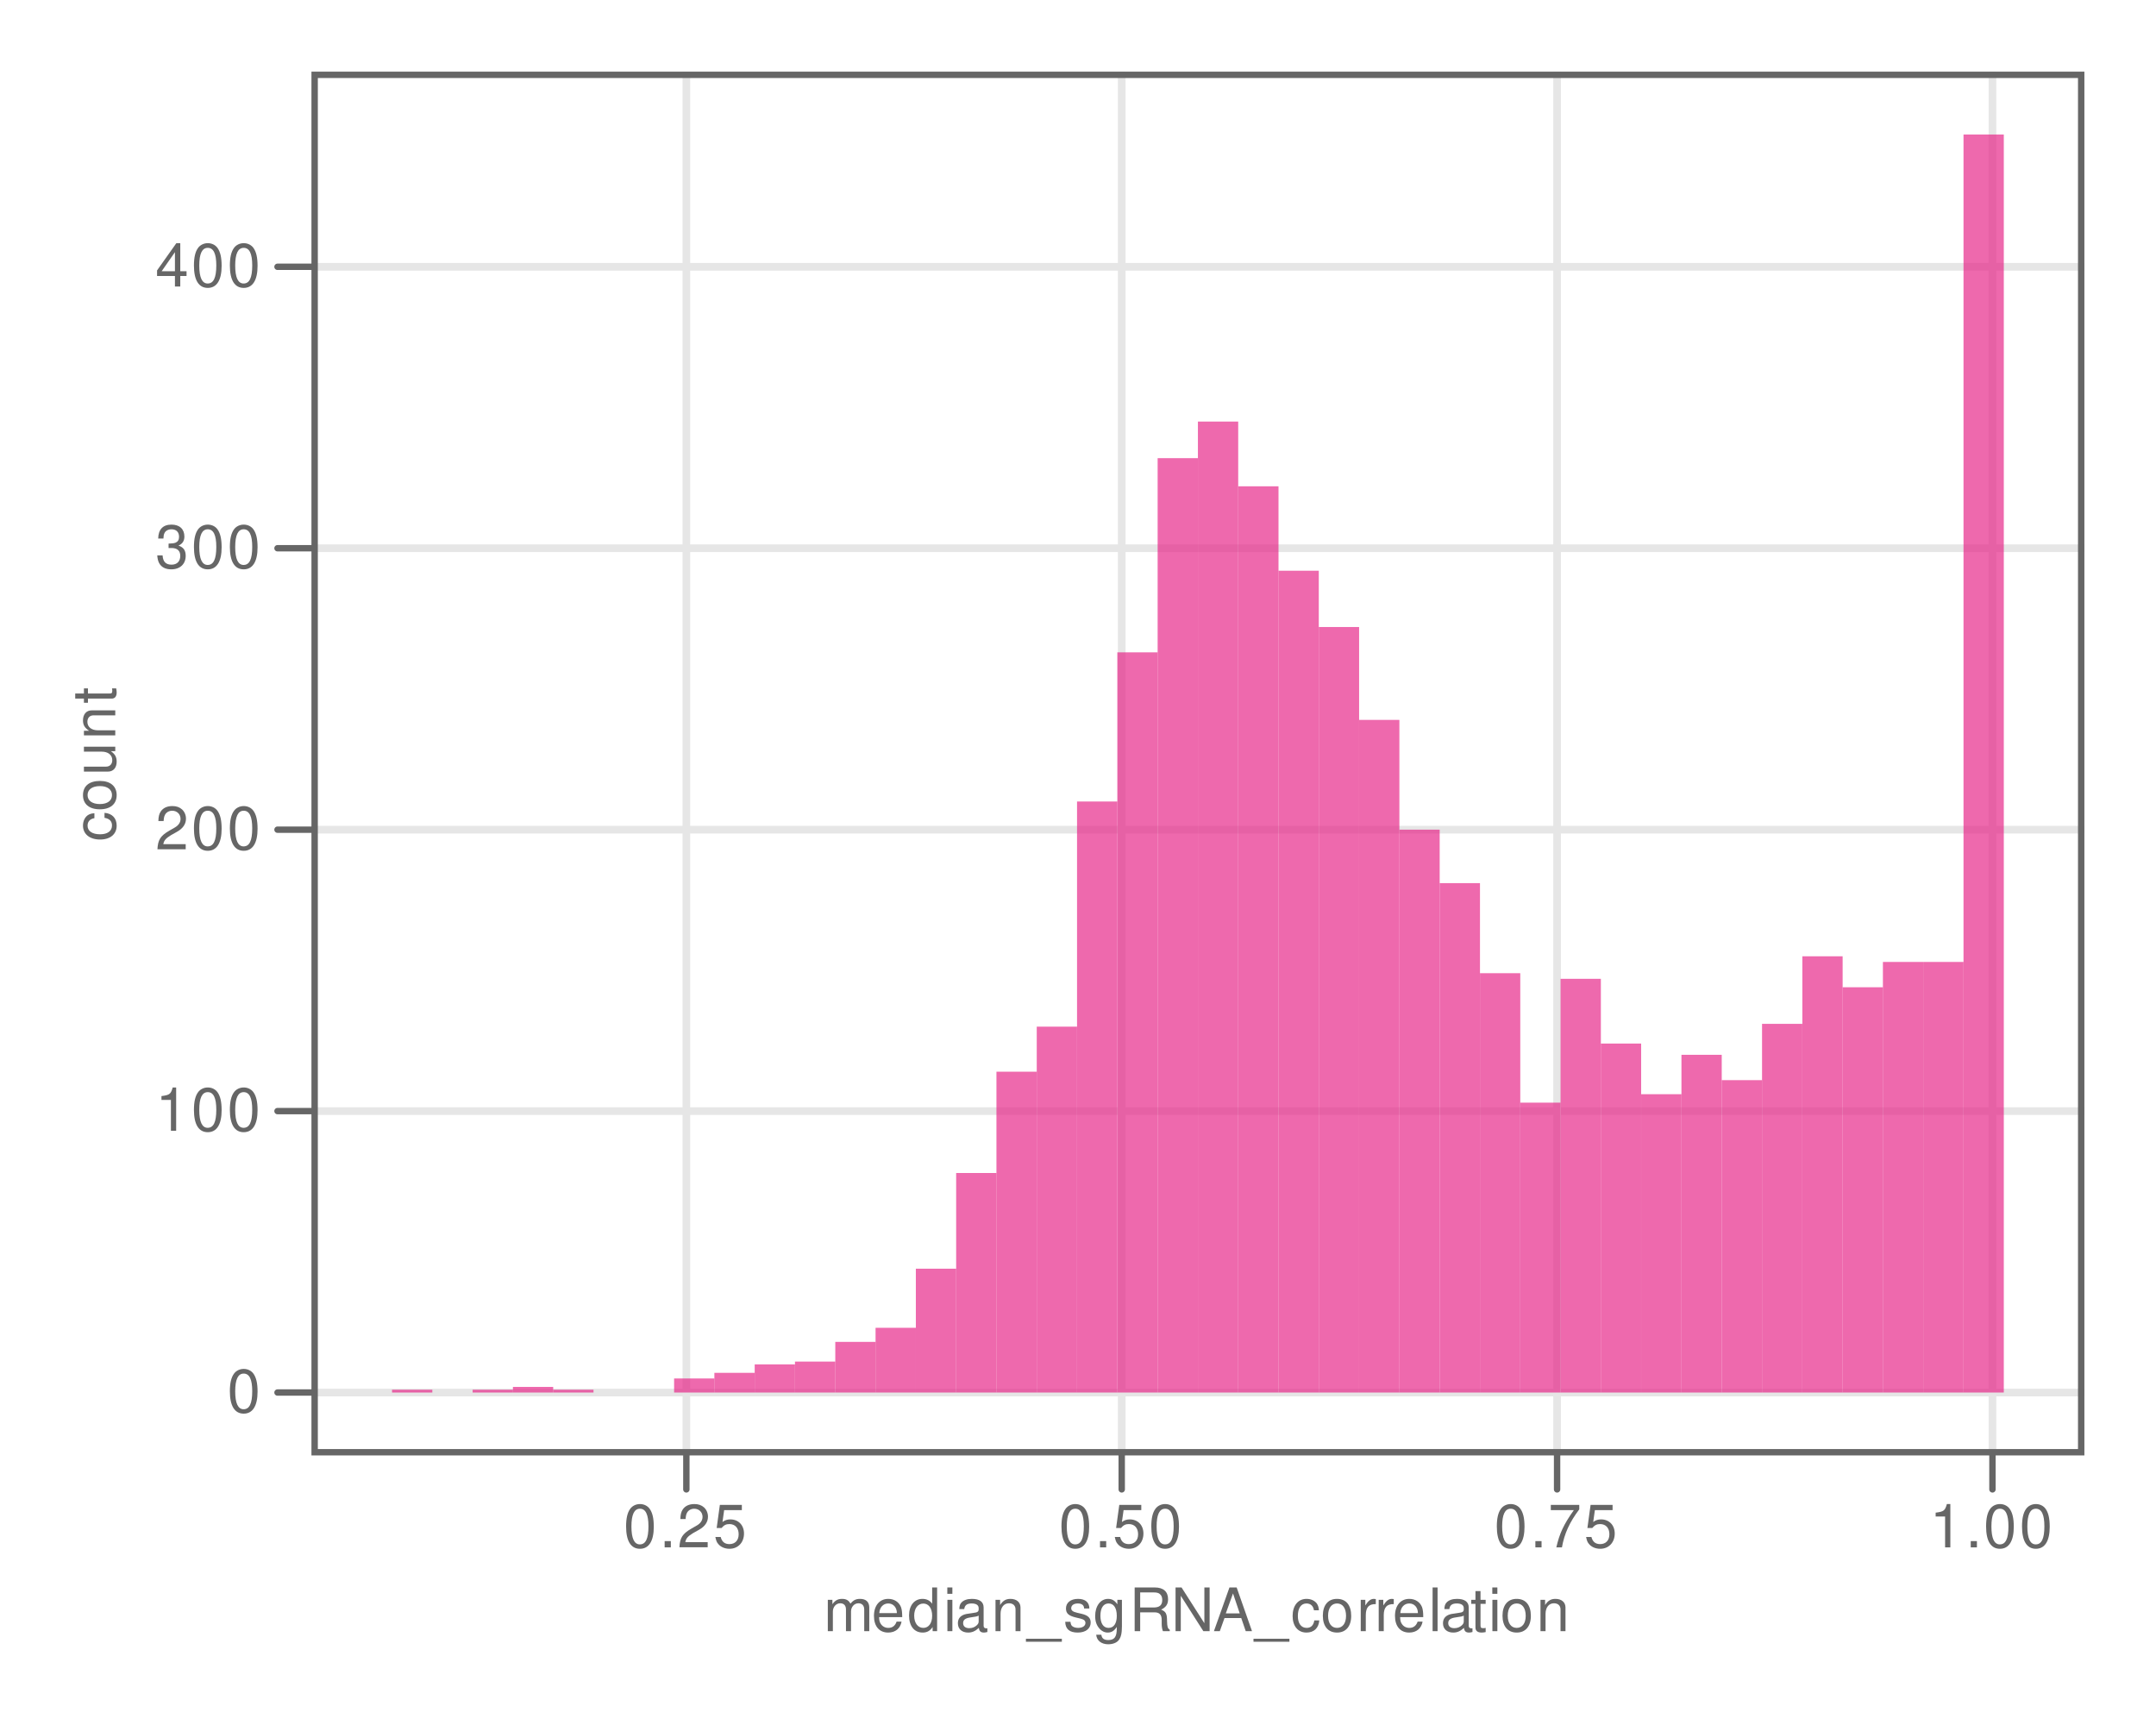 <?xml version="1.0" encoding="UTF-8"?>
<svg xmlns="http://www.w3.org/2000/svg" xmlns:xlink="http://www.w3.org/1999/xlink" width="360pt" height="288pt" viewBox="0 0 360 288" version="1.1">
<defs>
<g>
<symbol overflow="visible" id="glyph0-0">
<path style="stroke:none;" d=""/>
</symbol>
<symbol overflow="visible" id="glyph0-1">
<path style="stroke:none;" d="M 2.75 -7.234 C 2.094 -7.234 1.484 -6.938 1.125 -6.438 C 0.656 -5.797 0.438 -4.844 0.438 -3.5 C 0.438 -1.062 1.234 0.234 2.75 0.234 C 4.25 0.234 5.062 -1.062 5.062 -3.438 C 5.062 -4.844 4.844 -5.781 4.375 -6.438 C 4.016 -6.938 3.422 -7.234 2.75 -7.234 Z M 2.75 -6.453 C 3.703 -6.453 4.172 -5.484 4.172 -3.516 C 4.172 -1.453 3.703 -0.5 2.734 -0.5 C 1.797 -0.5 1.328 -1.5 1.328 -3.484 C 1.328 -5.484 1.797 -6.453 2.75 -6.453 Z M 2.75 -6.453 "/>
</symbol>
<symbol overflow="visible" id="glyph0-2">
<path style="stroke:none;" d="M 2.594 -5.156 L 2.594 0 L 3.469 0 L 3.469 -7.234 L 2.891 -7.234 C 2.578 -6.125 2.375 -5.969 1.016 -5.797 L 1.016 -5.156 Z M 2.594 -5.156 "/>
</symbol>
<symbol overflow="visible" id="glyph0-3">
<path style="stroke:none;" d="M 5.062 -0.875 L 1.328 -0.875 C 1.422 -1.469 1.734 -1.844 2.609 -2.375 L 3.609 -2.938 C 4.594 -3.484 5.109 -4.234 5.109 -5.125 C 5.109 -5.719 4.875 -6.281 4.453 -6.672 C 4.031 -7.047 3.516 -7.234 2.844 -7.234 C 1.938 -7.234 1.266 -6.906 0.875 -6.297 C 0.625 -5.906 0.516 -5.453 0.5 -4.734 L 1.375 -4.734 C 1.406 -5.219 1.469 -5.516 1.594 -5.75 C 1.812 -6.188 2.281 -6.453 2.812 -6.453 C 3.609 -6.453 4.203 -5.875 4.203 -5.094 C 4.203 -4.516 3.875 -4.016 3.25 -3.656 L 2.328 -3.125 C 0.844 -2.266 0.422 -1.594 0.344 -0.016 L 5.062 -0.016 Z M 5.062 -0.875 "/>
</symbol>
<symbol overflow="visible" id="glyph0-4">
<path style="stroke:none;" d="M 2.203 -3.328 L 2.688 -3.328 C 3.656 -3.328 4.156 -2.875 4.156 -2.016 C 4.156 -1.094 3.609 -0.547 2.703 -0.547 C 1.734 -0.547 1.266 -1.047 1.203 -2.094 L 0.312 -2.094 C 0.359 -1.516 0.453 -1.141 0.625 -0.812 C 1 -0.125 1.688 0.234 2.656 0.234 C 4.125 0.234 5.062 -0.656 5.062 -2.016 C 5.062 -2.938 4.703 -3.438 3.859 -3.734 C 4.516 -4.016 4.844 -4.516 4.844 -5.234 C 4.844 -6.484 4.047 -7.234 2.688 -7.234 C 1.266 -7.234 0.5 -6.438 0.469 -4.906 L 1.344 -4.906 C 1.359 -5.344 1.406 -5.594 1.516 -5.812 C 1.703 -6.219 2.156 -6.453 2.703 -6.453 C 3.484 -6.453 3.953 -5.984 3.953 -5.203 C 3.953 -4.703 3.766 -4.391 3.375 -4.219 C 3.141 -4.125 2.812 -4.078 2.203 -4.062 Z M 2.203 -3.328 "/>
</symbol>
<symbol overflow="visible" id="glyph0-5">
<path style="stroke:none;" d="M 3.266 -1.75 L 3.266 0 L 4.156 0 L 4.156 -1.75 L 5.203 -1.75 L 5.203 -2.547 L 4.156 -2.547 L 4.156 -7.234 L 3.5 -7.234 L 0.281 -2.688 L 0.281 -1.75 Z M 3.266 -2.547 L 1.047 -2.547 L 3.266 -5.734 Z M 3.266 -2.547 "/>
</symbol>
<symbol overflow="visible" id="glyph0-6">
<path style="stroke:none;" d="M 1.906 -1.047 L 0.875 -1.047 L 0.875 0 L 1.906 0 Z M 1.906 -1.047 "/>
</symbol>
<symbol overflow="visible" id="glyph0-7">
<path style="stroke:none;" d="M 4.766 -7.094 L 1.094 -7.094 L 0.562 -3.234 L 1.375 -3.234 C 1.797 -3.719 2.125 -3.891 2.688 -3.891 C 3.641 -3.891 4.234 -3.234 4.234 -2.188 C 4.234 -1.172 3.641 -0.547 2.688 -0.547 C 1.906 -0.547 1.438 -0.938 1.234 -1.734 L 0.344 -1.734 C 0.469 -1.156 0.562 -0.875 0.781 -0.625 C 1.188 -0.078 1.906 0.234 2.703 0.234 C 4.125 0.234 5.125 -0.812 5.125 -2.312 C 5.125 -3.703 4.203 -4.672 2.844 -4.672 C 2.344 -4.672 1.938 -4.547 1.531 -4.234 L 1.812 -6.219 L 4.766 -6.219 Z M 4.766 -7.094 "/>
</symbol>
<symbol overflow="visible" id="glyph0-8">
<path style="stroke:none;" d="M 5.203 -7.094 L 0.453 -7.094 L 0.453 -6.219 L 4.297 -6.219 C 2.594 -3.812 1.906 -2.328 1.375 0 L 2.312 0 C 2.703 -2.266 3.594 -4.219 5.203 -6.344 Z M 5.203 -7.094 "/>
</symbol>
<symbol overflow="visible" id="glyph0-9">
<path style="stroke:none;" d="M 0.703 -5.234 L 0.703 0 L 1.547 0 L 1.547 -3.297 C 1.547 -4.047 2.094 -4.656 2.766 -4.656 C 3.391 -4.656 3.734 -4.281 3.734 -3.609 L 3.734 0 L 4.578 0 L 4.578 -3.297 C 4.578 -4.047 5.125 -4.656 5.812 -4.656 C 6.422 -4.656 6.781 -4.266 6.781 -3.609 L 6.781 0 L 7.625 0 L 7.625 -3.938 C 7.625 -4.875 7.078 -5.391 6.094 -5.391 C 5.406 -5.391 4.984 -5.188 4.484 -4.594 C 4.188 -5.156 3.766 -5.391 3.078 -5.391 C 2.375 -5.391 1.906 -5.125 1.469 -4.5 L 1.469 -5.234 Z M 0.703 -5.234 "/>
</symbol>
<symbol overflow="visible" id="glyph0-10">
<path style="stroke:none;" d="M 5.125 -2.344 C 5.125 -3.141 5.062 -3.625 4.922 -4.016 C 4.578 -4.875 3.781 -5.391 2.797 -5.391 C 1.344 -5.391 0.406 -4.281 0.406 -2.547 C 0.406 -0.812 1.297 0.234 2.781 0.234 C 3.984 0.234 4.812 -0.453 5.016 -1.594 L 4.188 -1.594 C 3.953 -0.906 3.484 -0.547 2.812 -0.547 C 2.281 -0.547 1.828 -0.781 1.547 -1.219 C 1.344 -1.516 1.281 -1.812 1.266 -2.344 Z M 1.297 -3.016 C 1.359 -3.984 1.953 -4.625 2.797 -4.625 C 3.641 -4.625 4.234 -3.953 4.234 -3.016 Z M 1.297 -3.016 "/>
</symbol>
<symbol overflow="visible" id="glyph0-11">
<path style="stroke:none;" d="M 4.953 -7.297 L 4.125 -7.297 L 4.125 -4.578 C 3.766 -5.109 3.203 -5.391 2.516 -5.391 C 1.156 -5.391 0.266 -4.297 0.266 -2.625 C 0.266 -0.859 1.125 0.234 2.547 0.234 C 3.266 0.234 3.766 -0.047 4.203 -0.688 L 4.203 0 L 4.953 0 Z M 2.656 -4.609 C 3.547 -4.609 4.125 -3.812 4.125 -2.562 C 4.125 -1.344 3.547 -0.547 2.656 -0.547 C 1.734 -0.547 1.125 -1.359 1.125 -2.578 C 1.125 -3.797 1.734 -4.609 2.656 -4.609 Z M 2.656 -4.609 "/>
</symbol>
<symbol overflow="visible" id="glyph0-12">
<path style="stroke:none;" d="M 1.5 -5.234 L 0.672 -5.234 L 0.672 0 L 1.5 0 Z M 1.5 -7.297 L 0.656 -7.297 L 0.656 -6.234 L 1.5 -6.234 Z M 1.5 -7.297 "/>
</symbol>
<symbol overflow="visible" id="glyph0-13">
<path style="stroke:none;" d="M 5.344 -0.484 C 5.266 -0.469 5.219 -0.469 5.172 -0.469 C 4.875 -0.469 4.719 -0.625 4.719 -0.875 L 4.719 -3.953 C 4.719 -4.891 4.047 -5.391 2.75 -5.391 C 1.984 -5.391 1.375 -5.172 1.016 -4.781 C 0.766 -4.516 0.672 -4.203 0.656 -3.688 L 1.484 -3.688 C 1.562 -4.328 1.938 -4.625 2.719 -4.625 C 3.484 -4.625 3.891 -4.344 3.891 -3.844 L 3.891 -3.625 C 3.875 -3.266 3.703 -3.125 3.016 -3.047 C 1.844 -2.891 1.656 -2.844 1.344 -2.719 C 0.734 -2.453 0.422 -2 0.422 -1.312 C 0.422 -0.375 1.078 0.234 2.141 0.234 C 2.797 0.234 3.328 0 3.922 -0.547 C 3.984 0 4.234 0.234 4.781 0.234 C 4.953 0.234 5.062 0.203 5.344 0.141 Z M 3.891 -1.656 C 3.891 -1.375 3.812 -1.203 3.562 -0.969 C 3.219 -0.656 2.812 -0.5 2.312 -0.5 C 1.672 -0.5 1.297 -0.812 1.297 -1.344 C 1.297 -1.891 1.656 -2.172 2.547 -2.297 C 3.438 -2.422 3.609 -2.453 3.891 -2.594 Z M 3.891 -1.656 "/>
</symbol>
<symbol overflow="visible" id="glyph0-14">
<path style="stroke:none;" d="M 0.703 -5.234 L 0.703 0 L 1.547 0 L 1.547 -2.891 C 1.547 -3.953 2.094 -4.656 2.953 -4.656 C 3.625 -4.656 4.047 -4.266 4.047 -3.625 L 4.047 0 L 4.875 0 L 4.875 -3.953 C 4.875 -4.828 4.219 -5.391 3.203 -5.391 C 2.438 -5.391 1.938 -5.094 1.469 -4.359 L 1.469 -5.234 Z M 0.703 -5.234 "/>
</symbol>
<symbol overflow="visible" id="glyph0-15">
<path style="stroke:none;" d="M 5.781 1.266 L -0.219 1.266 L -0.219 1.766 L 5.781 1.766 Z M 5.781 1.266 "/>
</symbol>
<symbol overflow="visible" id="glyph0-16">
<path style="stroke:none;" d="M 4.375 -3.781 C 4.375 -4.812 3.688 -5.391 2.484 -5.391 C 1.266 -5.391 0.469 -4.766 0.469 -3.797 C 0.469 -2.969 0.891 -2.578 2.125 -2.281 L 2.906 -2.094 C 3.484 -1.953 3.719 -1.734 3.719 -1.375 C 3.719 -0.875 3.234 -0.547 2.5 -0.547 C 2.047 -0.547 1.672 -0.672 1.453 -0.891 C 1.328 -1.047 1.266 -1.188 1.219 -1.562 L 0.344 -1.562 C 0.375 -0.344 1.062 0.234 2.438 0.234 C 3.75 0.234 4.594 -0.422 4.594 -1.438 C 4.594 -2.203 4.156 -2.641 3.109 -2.891 L 2.312 -3.078 C 1.625 -3.234 1.344 -3.453 1.344 -3.828 C 1.344 -4.312 1.766 -4.625 2.453 -4.625 C 3.125 -4.625 3.484 -4.328 3.5 -3.781 Z M 4.375 -3.781 "/>
</symbol>
<symbol overflow="visible" id="glyph0-17">
<path style="stroke:none;" d="M 4.047 -5.234 L 4.047 -4.484 C 3.625 -5.109 3.156 -5.391 2.5 -5.391 C 1.234 -5.391 0.344 -4.203 0.344 -2.531 C 0.344 -1.656 0.562 -1.016 1.016 -0.484 C 1.406 -0.016 1.906 0.234 2.438 0.234 C 3.062 0.234 3.516 -0.047 3.953 -0.703 L 3.953 -0.438 C 3.953 0.953 3.562 1.484 2.531 1.484 C 1.812 1.484 1.453 1.203 1.375 0.594 L 0.516 0.594 C 0.594 1.562 1.375 2.188 2.516 2.188 C 3.281 2.188 3.922 1.938 4.266 1.516 C 4.656 1.016 4.812 0.375 4.812 -0.859 L 4.812 -5.234 Z M 2.578 -4.625 C 3.453 -4.625 3.953 -3.875 3.953 -2.547 C 3.953 -1.281 3.453 -0.547 2.578 -0.547 C 1.719 -0.547 1.219 -1.297 1.219 -2.578 C 1.219 -3.859 1.719 -4.625 2.578 -4.625 Z M 2.578 -4.625 "/>
</symbol>
<symbol overflow="visible" id="glyph0-18">
<path style="stroke:none;" d="M 1.859 -3.141 L 4.266 -3.141 C 5.094 -3.141 5.453 -2.734 5.453 -1.844 L 5.453 -1.188 C 5.453 -0.734 5.531 -0.297 5.656 0 L 6.797 0 L 6.797 -0.234 C 6.438 -0.469 6.375 -0.734 6.344 -1.703 C 6.344 -2.906 6.156 -3.266 5.359 -3.594 C 6.188 -4.016 6.516 -4.5 6.516 -5.344 C 6.516 -6.594 5.734 -7.297 4.297 -7.297 L 0.938 -7.297 L 0.938 0 L 1.859 0 Z M 1.859 -3.953 L 1.859 -6.469 L 4.109 -6.469 C 4.625 -6.469 4.938 -6.391 5.156 -6.188 C 5.406 -5.984 5.547 -5.656 5.547 -5.219 C 5.547 -4.344 5.094 -3.953 4.109 -3.953 Z M 1.859 -3.953 "/>
</symbol>
<symbol overflow="visible" id="glyph0-19">
<path style="stroke:none;" d="M 6.453 -7.297 L 5.578 -7.297 L 5.578 -1.328 L 1.766 -7.297 L 0.766 -7.297 L 0.766 0 L 1.641 0 L 1.641 -5.906 L 5.406 0 L 6.453 0 Z M 6.453 -7.297 "/>
</symbol>
<symbol overflow="visible" id="glyph0-20">
<path style="stroke:none;" d="M 4.734 -2.188 L 5.484 0 L 6.531 0 L 3.969 -7.297 L 2.766 -7.297 L 0.172 0 L 1.156 0 L 1.938 -2.188 Z M 4.484 -2.969 L 2.156 -2.969 L 3.359 -6.297 Z M 4.484 -2.969 "/>
</symbol>
<symbol overflow="visible" id="glyph0-21">
<path style="stroke:none;" d="M 4.703 -3.484 C 4.672 -3.984 4.562 -4.312 4.359 -4.609 C 4 -5.094 3.375 -5.391 2.641 -5.391 C 1.219 -5.391 0.312 -4.266 0.312 -2.531 C 0.312 -0.844 1.203 0.234 2.625 0.234 C 3.875 0.234 4.672 -0.516 4.766 -1.797 L 3.938 -1.797 C 3.797 -0.953 3.359 -0.547 2.656 -0.547 C 1.734 -0.547 1.188 -1.297 1.188 -2.531 C 1.188 -3.844 1.719 -4.625 2.625 -4.625 C 3.328 -4.625 3.766 -4.203 3.875 -3.484 Z M 4.703 -3.484 "/>
</symbol>
<symbol overflow="visible" id="glyph0-22">
<path style="stroke:none;" d="M 2.719 -5.391 C 1.234 -5.391 0.359 -4.344 0.359 -2.578 C 0.359 -0.812 1.234 0.234 2.734 0.234 C 4.203 0.234 5.094 -0.812 5.094 -2.547 C 5.094 -4.359 4.234 -5.391 2.719 -5.391 Z M 2.734 -4.625 C 3.672 -4.625 4.234 -3.844 4.234 -2.547 C 4.234 -1.312 3.656 -0.547 2.734 -0.547 C 1.797 -0.547 1.234 -1.312 1.234 -2.578 C 1.234 -3.844 1.797 -4.625 2.734 -4.625 Z M 2.734 -4.625 "/>
</symbol>
<symbol overflow="visible" id="glyph0-23">
<path style="stroke:none;" d="M 0.688 -5.234 L 0.688 0 L 1.531 0 L 1.531 -2.719 C 1.547 -3.984 2.062 -4.547 3.203 -4.516 L 3.203 -5.359 C 3.062 -5.375 2.984 -5.391 2.891 -5.391 C 2.344 -5.391 1.938 -5.062 1.453 -4.297 L 1.453 -5.234 Z M 0.688 -5.234 "/>
</symbol>
<symbol overflow="visible" id="glyph0-24">
<path style="stroke:none;" d="M 1.516 -7.297 L 0.688 -7.297 L 0.688 0 L 1.516 0 Z M 1.516 -7.297 "/>
</symbol>
<symbol overflow="visible" id="glyph0-25">
<path style="stroke:none;" d="M 2.547 -5.234 L 1.688 -5.234 L 1.688 -6.688 L 0.844 -6.688 L 0.844 -5.234 L 0.141 -5.234 L 0.141 -4.562 L 0.844 -4.562 L 0.844 -0.594 C 0.844 -0.062 1.203 0.234 1.859 0.234 C 2.078 0.234 2.266 0.203 2.547 0.156 L 2.547 -0.547 C 2.422 -0.516 2.312 -0.5 2.141 -0.5 C 1.781 -0.5 1.688 -0.594 1.688 -0.969 L 1.688 -4.562 L 2.547 -4.562 Z M 2.547 -5.234 "/>
</symbol>
<symbol overflow="visible" id="glyph1-0">
<path style="stroke:none;" d=""/>
</symbol>
<symbol overflow="visible" id="glyph1-1">
<path style="stroke:none;" d="M -3.484 -4.703 C -3.984 -4.672 -4.312 -4.562 -4.609 -4.359 C -5.094 -4 -5.391 -3.375 -5.391 -2.641 C -5.391 -1.219 -4.266 -0.312 -2.531 -0.312 C -0.844 -0.312 0.234 -1.203 0.234 -2.625 C 0.234 -3.875 -0.516 -4.672 -1.797 -4.766 L -1.797 -3.938 C -0.953 -3.797 -0.547 -3.359 -0.547 -2.656 C -0.547 -1.734 -1.297 -1.188 -2.531 -1.188 C -3.844 -1.188 -4.625 -1.719 -4.625 -2.625 C -4.625 -3.328 -4.203 -3.766 -3.484 -3.875 Z M -3.484 -4.703 "/>
</symbol>
<symbol overflow="visible" id="glyph1-2">
<path style="stroke:none;" d="M -5.391 -2.719 C -5.391 -1.234 -4.344 -0.359 -2.578 -0.359 C -0.812 -0.359 0.234 -1.234 0.234 -2.734 C 0.234 -4.203 -0.812 -5.094 -2.547 -5.094 C -4.359 -5.094 -5.391 -4.234 -5.391 -2.719 Z M -4.625 -2.734 C -4.625 -3.672 -3.844 -4.234 -2.547 -4.234 C -1.312 -4.234 -0.547 -3.656 -0.547 -2.734 C -0.547 -1.797 -1.312 -1.234 -2.578 -1.234 C -3.844 -1.234 -4.625 -1.797 -4.625 -2.734 Z M -4.625 -2.734 "/>
</symbol>
<symbol overflow="visible" id="glyph1-3">
<path style="stroke:none;" d="M 0 -4.812 L -5.234 -4.812 L -5.234 -3.984 L -2.266 -3.984 C -1.203 -3.984 -0.5 -3.438 -0.5 -2.562 C -0.5 -1.906 -0.906 -1.484 -1.531 -1.484 L -5.234 -1.484 L -5.234 -0.656 L -1.203 -0.656 C -0.328 -0.656 0.234 -1.297 0.234 -2.312 C 0.234 -3.094 -0.047 -3.578 -0.734 -4.062 L 0 -4.062 Z M 0 -4.812 "/>
</symbol>
<symbol overflow="visible" id="glyph1-4">
<path style="stroke:none;" d="M -5.234 -0.703 L 0 -0.703 L 0 -1.547 L -2.891 -1.547 C -3.953 -1.547 -4.656 -2.094 -4.656 -2.953 C -4.656 -3.625 -4.266 -4.047 -3.625 -4.047 L 0 -4.047 L 0 -4.875 L -3.953 -4.875 C -4.828 -4.875 -5.391 -4.219 -5.391 -3.203 C -5.391 -2.438 -5.094 -1.938 -4.359 -1.469 L -5.234 -1.469 Z M -5.234 -0.703 "/>
</symbol>
<symbol overflow="visible" id="glyph1-5">
<path style="stroke:none;" d="M -5.234 -2.547 L -5.234 -1.688 L -6.688 -1.688 L -6.688 -0.844 L -5.234 -0.844 L -5.234 -0.141 L -4.562 -0.141 L -4.562 -0.844 L -0.594 -0.844 C -0.062 -0.844 0.234 -1.203 0.234 -1.859 C 0.234 -2.078 0.203 -2.266 0.156 -2.547 L -0.547 -2.547 C -0.516 -2.422 -0.5 -2.312 -0.5 -2.141 C -0.5 -1.781 -0.594 -1.688 -0.969 -1.688 L -4.562 -1.688 L -4.562 -2.547 Z M -5.234 -2.547 "/>
</symbol>
</g>
<clipPath id="clip1">
  <path d="M 52.004 231 L 348.043 231 L 348.043 234 L 52.004 234 Z M 52.004 231 "/>
</clipPath>
<clipPath id="clip2">
  <path d="M 52.004 184 L 348.043 184 L 348.043 187 L 52.004 187 Z M 52.004 184 "/>
</clipPath>
<clipPath id="clip3">
  <path d="M 52.004 137 L 348.043 137 L 348.043 140 L 52.004 140 Z M 52.004 137 "/>
</clipPath>
<clipPath id="clip4">
  <path d="M 52.004 90 L 348.043 90 L 348.043 93 L 52.004 93 Z M 52.004 90 "/>
</clipPath>
<clipPath id="clip5">
  <path d="M 52.004 43 L 348.043 43 L 348.043 46 L 52.004 46 Z M 52.004 43 "/>
</clipPath>
<clipPath id="clip6">
  <path d="M 113 11.957 L 116 11.957 L 116 242.996 L 113 242.996 Z M 113 11.957 "/>
</clipPath>
<clipPath id="clip7">
  <path d="M 186 11.957 L 188 11.957 L 188 242.996 L 186 242.996 Z M 186 11.957 "/>
</clipPath>
<clipPath id="clip8">
  <path d="M 259 11.957 L 261 11.957 L 261 242.996 L 259 242.996 Z M 259 11.957 "/>
</clipPath>
<clipPath id="clip9">
  <path d="M 332 11.957 L 334 11.957 L 334 242.996 L 332 242.996 Z M 332 11.957 "/>
</clipPath>
<clipPath id="clip10">
  <path d="M 52.004 11.957 L 348.043 11.957 L 348.043 242.996 L 52.004 242.996 Z M 52.004 11.957 "/>
</clipPath>
</defs>
<g id="surface534">
<rect x="0" y="0" width="360" height="288" style="fill:rgb(100%,100%,100%);fill-opacity:1;stroke:none;"/>
<rect x="0" y="0" width="360" height="288" style="fill:rgb(100%,100%,100%);fill-opacity:1;stroke:none;"/>
<path style="fill:none;stroke-width:2.134;stroke-linecap:round;stroke-linejoin:round;stroke:rgb(100%,100%,100%);stroke-opacity:1;stroke-miterlimit:10;" d="M 0 288 L 360 288 L 360 0 L 0 0 Z M 0 288 "/>
<g clip-path="url(#clip1)" clip-rule="nonzero">
<path style="fill:none;stroke-width:1.28;stroke-linecap:butt;stroke-linejoin:round;stroke:rgb(90.196%,90.196%,90.196%);stroke-opacity:1;stroke-miterlimit:10;" d="M 52.004 232.492 L 348.043 232.492 "/>
</g>
<g clip-path="url(#clip2)" clip-rule="nonzero">
<path style="fill:none;stroke-width:1.28;stroke-linecap:butt;stroke-linejoin:round;stroke:rgb(90.196%,90.196%,90.196%);stroke-opacity:1;stroke-miterlimit:10;" d="M 52.004 185.504 L 348.043 185.504 "/>
</g>
<g clip-path="url(#clip3)" clip-rule="nonzero">
<path style="fill:none;stroke-width:1.28;stroke-linecap:butt;stroke-linejoin:round;stroke:rgb(90.196%,90.196%,90.196%);stroke-opacity:1;stroke-miterlimit:10;" d="M 52.004 138.52 L 348.043 138.52 "/>
</g>
<g clip-path="url(#clip4)" clip-rule="nonzero">
<path style="fill:none;stroke-width:1.28;stroke-linecap:butt;stroke-linejoin:round;stroke:rgb(90.196%,90.196%,90.196%);stroke-opacity:1;stroke-miterlimit:10;" d="M 52.004 91.531 L 348.043 91.531 "/>
</g>
<g clip-path="url(#clip5)" clip-rule="nonzero">
<path style="fill:none;stroke-width:1.28;stroke-linecap:butt;stroke-linejoin:round;stroke:rgb(90.196%,90.196%,90.196%);stroke-opacity:1;stroke-miterlimit:10;" d="M 52.004 44.543 L 348.043 44.543 "/>
</g>
<g clip-path="url(#clip6)" clip-rule="nonzero">
<path style="fill:none;stroke-width:1.28;stroke-linecap:butt;stroke-linejoin:round;stroke:rgb(90.196%,90.196%,90.196%);stroke-opacity:1;stroke-miterlimit:10;" d="M 114.605 242.996 L 114.605 11.957 "/>
</g>
<g clip-path="url(#clip7)" clip-rule="nonzero">
<path style="fill:none;stroke-width:1.28;stroke-linecap:butt;stroke-linejoin:round;stroke:rgb(90.196%,90.196%,90.196%);stroke-opacity:1;stroke-miterlimit:10;" d="M 187.301 242.996 L 187.301 11.957 "/>
</g>
<g clip-path="url(#clip8)" clip-rule="nonzero">
<path style="fill:none;stroke-width:1.28;stroke-linecap:butt;stroke-linejoin:round;stroke:rgb(90.196%,90.196%,90.196%);stroke-opacity:1;stroke-miterlimit:10;" d="M 259.996 242.996 L 259.996 11.957 "/>
</g>
<g clip-path="url(#clip9)" clip-rule="nonzero">
<path style="fill:none;stroke-width:1.28;stroke-linecap:butt;stroke-linejoin:round;stroke:rgb(90.196%,90.196%,90.196%);stroke-opacity:1;stroke-miterlimit:10;" d="M 332.691 242.996 L 332.691 11.957 "/>
</g>
<path style=" stroke:none;fill-rule:nonzero;fill:rgb(90.588%,16.078%,54.118%);fill-opacity:0.698;" d="M 65.461 232.492 L 72.188 232.492 L 72.188 232.023 L 65.461 232.023 Z M 65.461 232.492 "/>
<path style=" stroke:none;fill-rule:nonzero;fill:rgb(90.588%,16.078%,54.118%);fill-opacity:0.698;" d="M 78.918 232.492 L 85.645 232.492 L 85.645 232.023 L 78.918 232.023 Z M 78.918 232.492 "/>
<path style=" stroke:none;fill-rule:nonzero;fill:rgb(90.588%,16.078%,54.118%);fill-opacity:0.698;" d="M 85.645 232.492 L 92.371 232.492 L 92.371 231.551 L 85.645 231.551 Z M 85.645 232.492 "/>
<path style=" stroke:none;fill-rule:nonzero;fill:rgb(90.588%,16.078%,54.118%);fill-opacity:0.698;" d="M 92.375 232.492 L 99.102 232.492 L 99.102 232.023 L 92.375 232.023 Z M 92.375 232.492 "/>
<path style=" stroke:none;fill-rule:nonzero;fill:rgb(90.588%,16.078%,54.118%);fill-opacity:0.698;" d="M 112.559 232.492 L 119.285 232.492 L 119.285 230.145 L 112.559 230.145 Z M 112.559 232.492 "/>
<path style=" stroke:none;fill-rule:nonzero;fill:rgb(90.588%,16.078%,54.118%);fill-opacity:0.698;" d="M 119.285 232.492 L 126.012 232.492 L 126.012 229.203 L 119.285 229.203 Z M 119.285 232.492 "/>
<path style=" stroke:none;fill-rule:nonzero;fill:rgb(90.588%,16.078%,54.118%);fill-opacity:0.698;" d="M 126.016 232.492 L 132.742 232.492 L 132.742 227.793 L 126.016 227.793 Z M 126.016 232.492 "/>
<path style=" stroke:none;fill-rule:nonzero;fill:rgb(90.588%,16.078%,54.118%);fill-opacity:0.698;" d="M 132.742 232.492 L 139.469 232.492 L 139.469 227.324 L 132.742 227.324 Z M 132.742 232.492 "/>
<path style=" stroke:none;fill-rule:nonzero;fill:rgb(90.588%,16.078%,54.118%);fill-opacity:0.698;" d="M 139.473 232.492 L 146.199 232.492 L 146.199 224.035 L 139.473 224.035 Z M 139.473 232.492 "/>
<path style=" stroke:none;fill-rule:nonzero;fill:rgb(90.588%,16.078%,54.118%);fill-opacity:0.698;" d="M 146.199 232.492 L 152.926 232.492 L 152.926 221.684 L 146.199 221.684 Z M 146.199 232.492 "/>
<path style=" stroke:none;fill-rule:nonzero;fill:rgb(90.588%,16.078%,54.118%);fill-opacity:0.698;" d="M 152.926 232.492 L 159.652 232.492 L 159.652 211.816 L 152.926 211.816 Z M 152.926 232.492 "/>
<path style=" stroke:none;fill-rule:nonzero;fill:rgb(90.588%,16.078%,54.118%);fill-opacity:0.698;" d="M 159.656 232.492 L 166.383 232.492 L 166.383 195.84 L 159.656 195.84 Z M 159.656 232.492 "/>
<path style=" stroke:none;fill-rule:nonzero;fill:rgb(90.588%,16.078%,54.118%);fill-opacity:0.698;" d="M 166.383 232.492 L 173.109 232.492 L 173.109 178.926 L 166.383 178.926 Z M 166.383 232.492 "/>
<path style=" stroke:none;fill-rule:nonzero;fill:rgb(90.588%,16.078%,54.118%);fill-opacity:0.698;" d="M 173.113 232.492 L 179.84 232.492 L 179.84 171.406 L 173.113 171.406 Z M 173.113 232.492 "/>
<path style=" stroke:none;fill-rule:nonzero;fill:rgb(90.588%,16.078%,54.118%);fill-opacity:0.698;" d="M 179.84 232.492 L 186.566 232.492 L 186.566 133.816 L 179.84 133.816 Z M 179.84 232.492 "/>
<path style=" stroke:none;fill-rule:nonzero;fill:rgb(90.588%,16.078%,54.118%);fill-opacity:0.698;" d="M 186.566 232.492 L 193.293 232.492 L 193.293 108.914 L 186.566 108.914 Z M 186.566 232.492 "/>
<path style=" stroke:none;fill-rule:nonzero;fill:rgb(90.588%,16.078%,54.118%);fill-opacity:0.698;" d="M 193.297 232.492 L 200.023 232.492 L 200.023 76.492 L 193.297 76.492 Z M 193.297 232.492 "/>
<path style=" stroke:none;fill-rule:nonzero;fill:rgb(90.588%,16.078%,54.118%);fill-opacity:0.698;" d="M 200.023 232.492 L 206.75 232.492 L 206.75 70.383 L 200.023 70.383 Z M 200.023 232.492 "/>
<path style=" stroke:none;fill-rule:nonzero;fill:rgb(90.588%,16.078%,54.118%);fill-opacity:0.698;" d="M 206.754 232.492 L 213.48 232.492 L 213.48 81.191 L 206.754 81.191 Z M 206.754 232.492 "/>
<path style=" stroke:none;fill-rule:nonzero;fill:rgb(90.588%,16.078%,54.118%);fill-opacity:0.698;" d="M 213.48 232.492 L 220.207 232.492 L 220.207 95.285 L 213.48 95.285 Z M 213.48 232.492 "/>
<path style=" stroke:none;fill-rule:nonzero;fill:rgb(90.588%,16.078%,54.118%);fill-opacity:0.698;" d="M 220.211 232.492 L 226.938 232.492 L 226.938 104.684 L 220.211 104.684 Z M 220.211 232.492 "/>
<path style=" stroke:none;fill-rule:nonzero;fill:rgb(90.588%,16.078%,54.118%);fill-opacity:0.698;" d="M 226.938 232.492 L 233.664 232.492 L 233.664 120.191 L 226.938 120.191 Z M 226.938 232.492 "/>
<path style=" stroke:none;fill-rule:nonzero;fill:rgb(90.588%,16.078%,54.118%);fill-opacity:0.698;" d="M 233.664 232.492 L 240.391 232.492 L 240.391 138.516 L 233.664 138.516 Z M 233.664 232.492 "/>
<path style=" stroke:none;fill-rule:nonzero;fill:rgb(90.588%,16.078%,54.118%);fill-opacity:0.698;" d="M 240.395 232.492 L 247.121 232.492 L 247.121 147.445 L 240.395 147.445 Z M 240.395 232.492 "/>
<path style=" stroke:none;fill-rule:nonzero;fill:rgb(90.588%,16.078%,54.118%);fill-opacity:0.698;" d="M 247.121 232.492 L 253.848 232.492 L 253.848 162.48 L 247.121 162.48 Z M 247.121 232.492 "/>
<path style=" stroke:none;fill-rule:nonzero;fill:rgb(90.588%,16.078%,54.118%);fill-opacity:0.698;" d="M 253.852 232.492 L 260.578 232.492 L 260.578 184.094 L 253.852 184.094 Z M 253.852 232.492 "/>
<path style=" stroke:none;fill-rule:nonzero;fill:rgb(90.588%,16.078%,54.118%);fill-opacity:0.698;" d="M 260.578 232.492 L 267.305 232.492 L 267.305 163.418 L 260.578 163.418 Z M 260.578 232.492 "/>
<path style=" stroke:none;fill-rule:nonzero;fill:rgb(90.588%,16.078%,54.118%);fill-opacity:0.698;" d="M 267.305 232.492 L 274.031 232.492 L 274.031 174.227 L 267.305 174.227 Z M 267.305 232.492 "/>
<path style=" stroke:none;fill-rule:nonzero;fill:rgb(90.588%,16.078%,54.118%);fill-opacity:0.698;" d="M 274.035 232.492 L 280.762 232.492 L 280.762 182.684 L 274.035 182.684 Z M 274.035 232.492 "/>
<path style=" stroke:none;fill-rule:nonzero;fill:rgb(90.588%,16.078%,54.118%);fill-opacity:0.698;" d="M 280.762 232.492 L 287.488 232.492 L 287.488 176.105 L 280.762 176.105 Z M 280.762 232.492 "/>
<path style=" stroke:none;fill-rule:nonzero;fill:rgb(90.588%,16.078%,54.118%);fill-opacity:0.698;" d="M 287.492 232.492 L 294.219 232.492 L 294.219 180.336 L 287.492 180.336 Z M 287.492 232.492 "/>
<path style=" stroke:none;fill-rule:nonzero;fill:rgb(90.588%,16.078%,54.118%);fill-opacity:0.698;" d="M 294.219 232.492 L 300.945 232.492 L 300.945 170.938 L 294.219 170.938 Z M 294.219 232.492 "/>
<path style=" stroke:none;fill-rule:nonzero;fill:rgb(90.588%,16.078%,54.118%);fill-opacity:0.698;" d="M 300.949 232.492 L 307.676 232.492 L 307.676 159.66 L 300.949 159.66 Z M 300.949 232.492 "/>
<path style=" stroke:none;fill-rule:nonzero;fill:rgb(90.588%,16.078%,54.118%);fill-opacity:0.698;" d="M 307.676 232.492 L 314.402 232.492 L 314.402 164.828 L 307.676 164.828 Z M 307.676 232.492 "/>
<path style=" stroke:none;fill-rule:nonzero;fill:rgb(90.588%,16.078%,54.118%);fill-opacity:0.698;" d="M 314.402 232.492 L 321.129 232.492 L 321.129 160.602 L 314.402 160.602 Z M 314.402 232.492 "/>
<path style=" stroke:none;fill-rule:nonzero;fill:rgb(90.588%,16.078%,54.118%);fill-opacity:0.698;" d="M 321.133 232.492 L 327.859 232.492 L 327.859 160.602 L 321.133 160.602 Z M 321.133 232.492 "/>
<path style=" stroke:none;fill-rule:nonzero;fill:rgb(90.588%,16.078%,54.118%);fill-opacity:0.698;" d="M 327.859 232.492 L 334.586 232.492 L 334.586 22.457 L 327.859 22.457 Z M 327.859 232.492 "/>
<g clip-path="url(#clip10)" clip-rule="nonzero">
<path style="fill:none;stroke-width:2.134;stroke-linecap:round;stroke-linejoin:round;stroke:rgb(40%,40%,40%);stroke-opacity:1;stroke-miterlimit:10;" d="M 52.004 242.996 L 348.043 242.996 L 348.043 11.957 L 52.004 11.957 Z M 52.004 242.996 "/>
</g>
<g style="fill:rgb(40%,40%,40%);fill-opacity:1;">
  <use xlink:href="#glyph0-1" x="37.945" y="235.782"/>
</g>
<g style="fill:rgb(40%,40%,40%);fill-opacity:1;">
  <use xlink:href="#glyph0-2" x="25.945" y="188.794"/>
  <use xlink:href="#glyph0-1" x="31.945" y="188.794"/>
  <use xlink:href="#glyph0-1" x="37.945" y="188.794"/>
</g>
<g style="fill:rgb(40%,40%,40%);fill-opacity:1;">
  <use xlink:href="#glyph0-3" x="25.945" y="141.81"/>
  <use xlink:href="#glyph0-1" x="31.945" y="141.81"/>
  <use xlink:href="#glyph0-1" x="37.945" y="141.81"/>
</g>
<g style="fill:rgb(40%,40%,40%);fill-opacity:1;">
  <use xlink:href="#glyph0-4" x="25.945" y="94.821"/>
  <use xlink:href="#glyph0-1" x="31.945" y="94.821"/>
  <use xlink:href="#glyph0-1" x="37.945" y="94.821"/>
</g>
<g style="fill:rgb(40%,40%,40%);fill-opacity:1;">
  <use xlink:href="#glyph0-5" x="25.945" y="47.833"/>
  <use xlink:href="#glyph0-1" x="31.945" y="47.833"/>
  <use xlink:href="#glyph0-1" x="37.945" y="47.833"/>
</g>
<path style="fill:none;stroke-width:1.067;stroke-linecap:round;stroke-linejoin:round;stroke:rgb(40%,40%,40%);stroke-opacity:1;stroke-miterlimit:10;" d="M 46.336 232.492 L 52.004 232.492 "/>
<path style="fill:none;stroke-width:1.067;stroke-linecap:round;stroke-linejoin:round;stroke:rgb(40%,40%,40%);stroke-opacity:1;stroke-miterlimit:10;" d="M 46.336 185.504 L 52.004 185.504 "/>
<path style="fill:none;stroke-width:1.067;stroke-linecap:round;stroke-linejoin:round;stroke:rgb(40%,40%,40%);stroke-opacity:1;stroke-miterlimit:10;" d="M 46.336 138.52 L 52.004 138.52 "/>
<path style="fill:none;stroke-width:1.067;stroke-linecap:round;stroke-linejoin:round;stroke:rgb(40%,40%,40%);stroke-opacity:1;stroke-miterlimit:10;" d="M 46.336 91.531 L 52.004 91.531 "/>
<path style="fill:none;stroke-width:1.067;stroke-linecap:round;stroke-linejoin:round;stroke:rgb(40%,40%,40%);stroke-opacity:1;stroke-miterlimit:10;" d="M 46.336 44.543 L 52.004 44.543 "/>
<path style="fill:none;stroke-width:1.067;stroke-linecap:round;stroke-linejoin:round;stroke:rgb(40%,40%,40%);stroke-opacity:1;stroke-miterlimit:10;" d="M 114.605 248.664 L 114.605 242.996 "/>
<path style="fill:none;stroke-width:1.067;stroke-linecap:round;stroke-linejoin:round;stroke:rgb(40%,40%,40%);stroke-opacity:1;stroke-miterlimit:10;" d="M 187.301 248.664 L 187.301 242.996 "/>
<path style="fill:none;stroke-width:1.067;stroke-linecap:round;stroke-linejoin:round;stroke:rgb(40%,40%,40%);stroke-opacity:1;stroke-miterlimit:10;" d="M 259.996 248.664 L 259.996 242.996 "/>
<path style="fill:none;stroke-width:1.067;stroke-linecap:round;stroke-linejoin:round;stroke:rgb(40%,40%,40%);stroke-opacity:1;stroke-miterlimit:10;" d="M 332.691 248.664 L 332.691 242.996 "/>
<g style="fill:rgb(40%,40%,40%);fill-opacity:1;">
  <use xlink:href="#glyph0-1" x="104.105" y="258.345"/>
  <use xlink:href="#glyph0-6" x="110.105" y="258.345"/>
  <use xlink:href="#glyph0-3" x="113.105" y="258.345"/>
  <use xlink:href="#glyph0-7" x="119.105" y="258.345"/>
</g>
<g style="fill:rgb(40%,40%,40%);fill-opacity:1;">
  <use xlink:href="#glyph0-1" x="176.801" y="258.345"/>
  <use xlink:href="#glyph0-6" x="182.801" y="258.345"/>
  <use xlink:href="#glyph0-7" x="185.801" y="258.345"/>
  <use xlink:href="#glyph0-1" x="191.801" y="258.345"/>
</g>
<g style="fill:rgb(40%,40%,40%);fill-opacity:1;">
  <use xlink:href="#glyph0-1" x="249.496" y="258.345"/>
  <use xlink:href="#glyph0-6" x="255.496" y="258.345"/>
  <use xlink:href="#glyph0-8" x="258.496" y="258.345"/>
  <use xlink:href="#glyph0-7" x="264.496" y="258.345"/>
</g>
<g style="fill:rgb(40%,40%,40%);fill-opacity:1;">
  <use xlink:href="#glyph0-2" x="322.191" y="258.345"/>
  <use xlink:href="#glyph0-6" x="328.191" y="258.345"/>
  <use xlink:href="#glyph0-1" x="331.191" y="258.345"/>
  <use xlink:href="#glyph0-1" x="337.191" y="258.345"/>
</g>
<g style="fill:rgb(40%,40%,40%);fill-opacity:1;">
  <use xlink:href="#glyph0-9" x="137.523" y="272.333"/>
  <use xlink:href="#glyph0-10" x="145.523" y="272.333"/>
  <use xlink:href="#glyph0-11" x="151.523" y="272.333"/>
  <use xlink:href="#glyph0-12" x="157.523" y="272.333"/>
  <use xlink:href="#glyph0-13" x="159.523" y="272.333"/>
  <use xlink:href="#glyph0-14" x="165.523" y="272.333"/>
  <use xlink:href="#glyph0-15" x="171.523" y="272.333"/>
  <use xlink:href="#glyph0-16" x="177.523" y="272.333"/>
  <use xlink:href="#glyph0-17" x="182.523" y="272.333"/>
  <use xlink:href="#glyph0-18" x="188.523" y="272.333"/>
  <use xlink:href="#glyph0-19" x="195.523" y="272.333"/>
  <use xlink:href="#glyph0-20" x="202.523" y="272.333"/>
  <use xlink:href="#glyph0-15" x="209.523" y="272.333"/>
  <use xlink:href="#glyph0-21" x="215.523" y="272.333"/>
  <use xlink:href="#glyph0-22" x="220.523" y="272.333"/>
  <use xlink:href="#glyph0-23" x="226.523" y="272.333"/>
  <use xlink:href="#glyph0-23" x="229.523" y="272.333"/>
  <use xlink:href="#glyph0-10" x="232.523" y="272.333"/>
  <use xlink:href="#glyph0-24" x="238.523" y="272.333"/>
  <use xlink:href="#glyph0-13" x="240.523" y="272.333"/>
  <use xlink:href="#glyph0-25" x="245.523" y="272.333"/>
  <use xlink:href="#glyph0-12" x="248.523" y="272.333"/>
  <use xlink:href="#glyph0-22" x="250.523" y="272.333"/>
  <use xlink:href="#glyph0-14" x="256.523" y="272.333"/>
</g>
<g style="fill:rgb(40%,40%,40%);fill-opacity:1;">
  <use xlink:href="#glyph1-1" x="19.247" y="140.477"/>
  <use xlink:href="#glyph1-2" x="19.247" y="135.477"/>
  <use xlink:href="#glyph1-3" x="19.247" y="129.477"/>
  <use xlink:href="#glyph1-4" x="19.247" y="123.477"/>
  <use xlink:href="#glyph1-5" x="19.247" y="117.477"/>
</g>
</g>
</svg>
